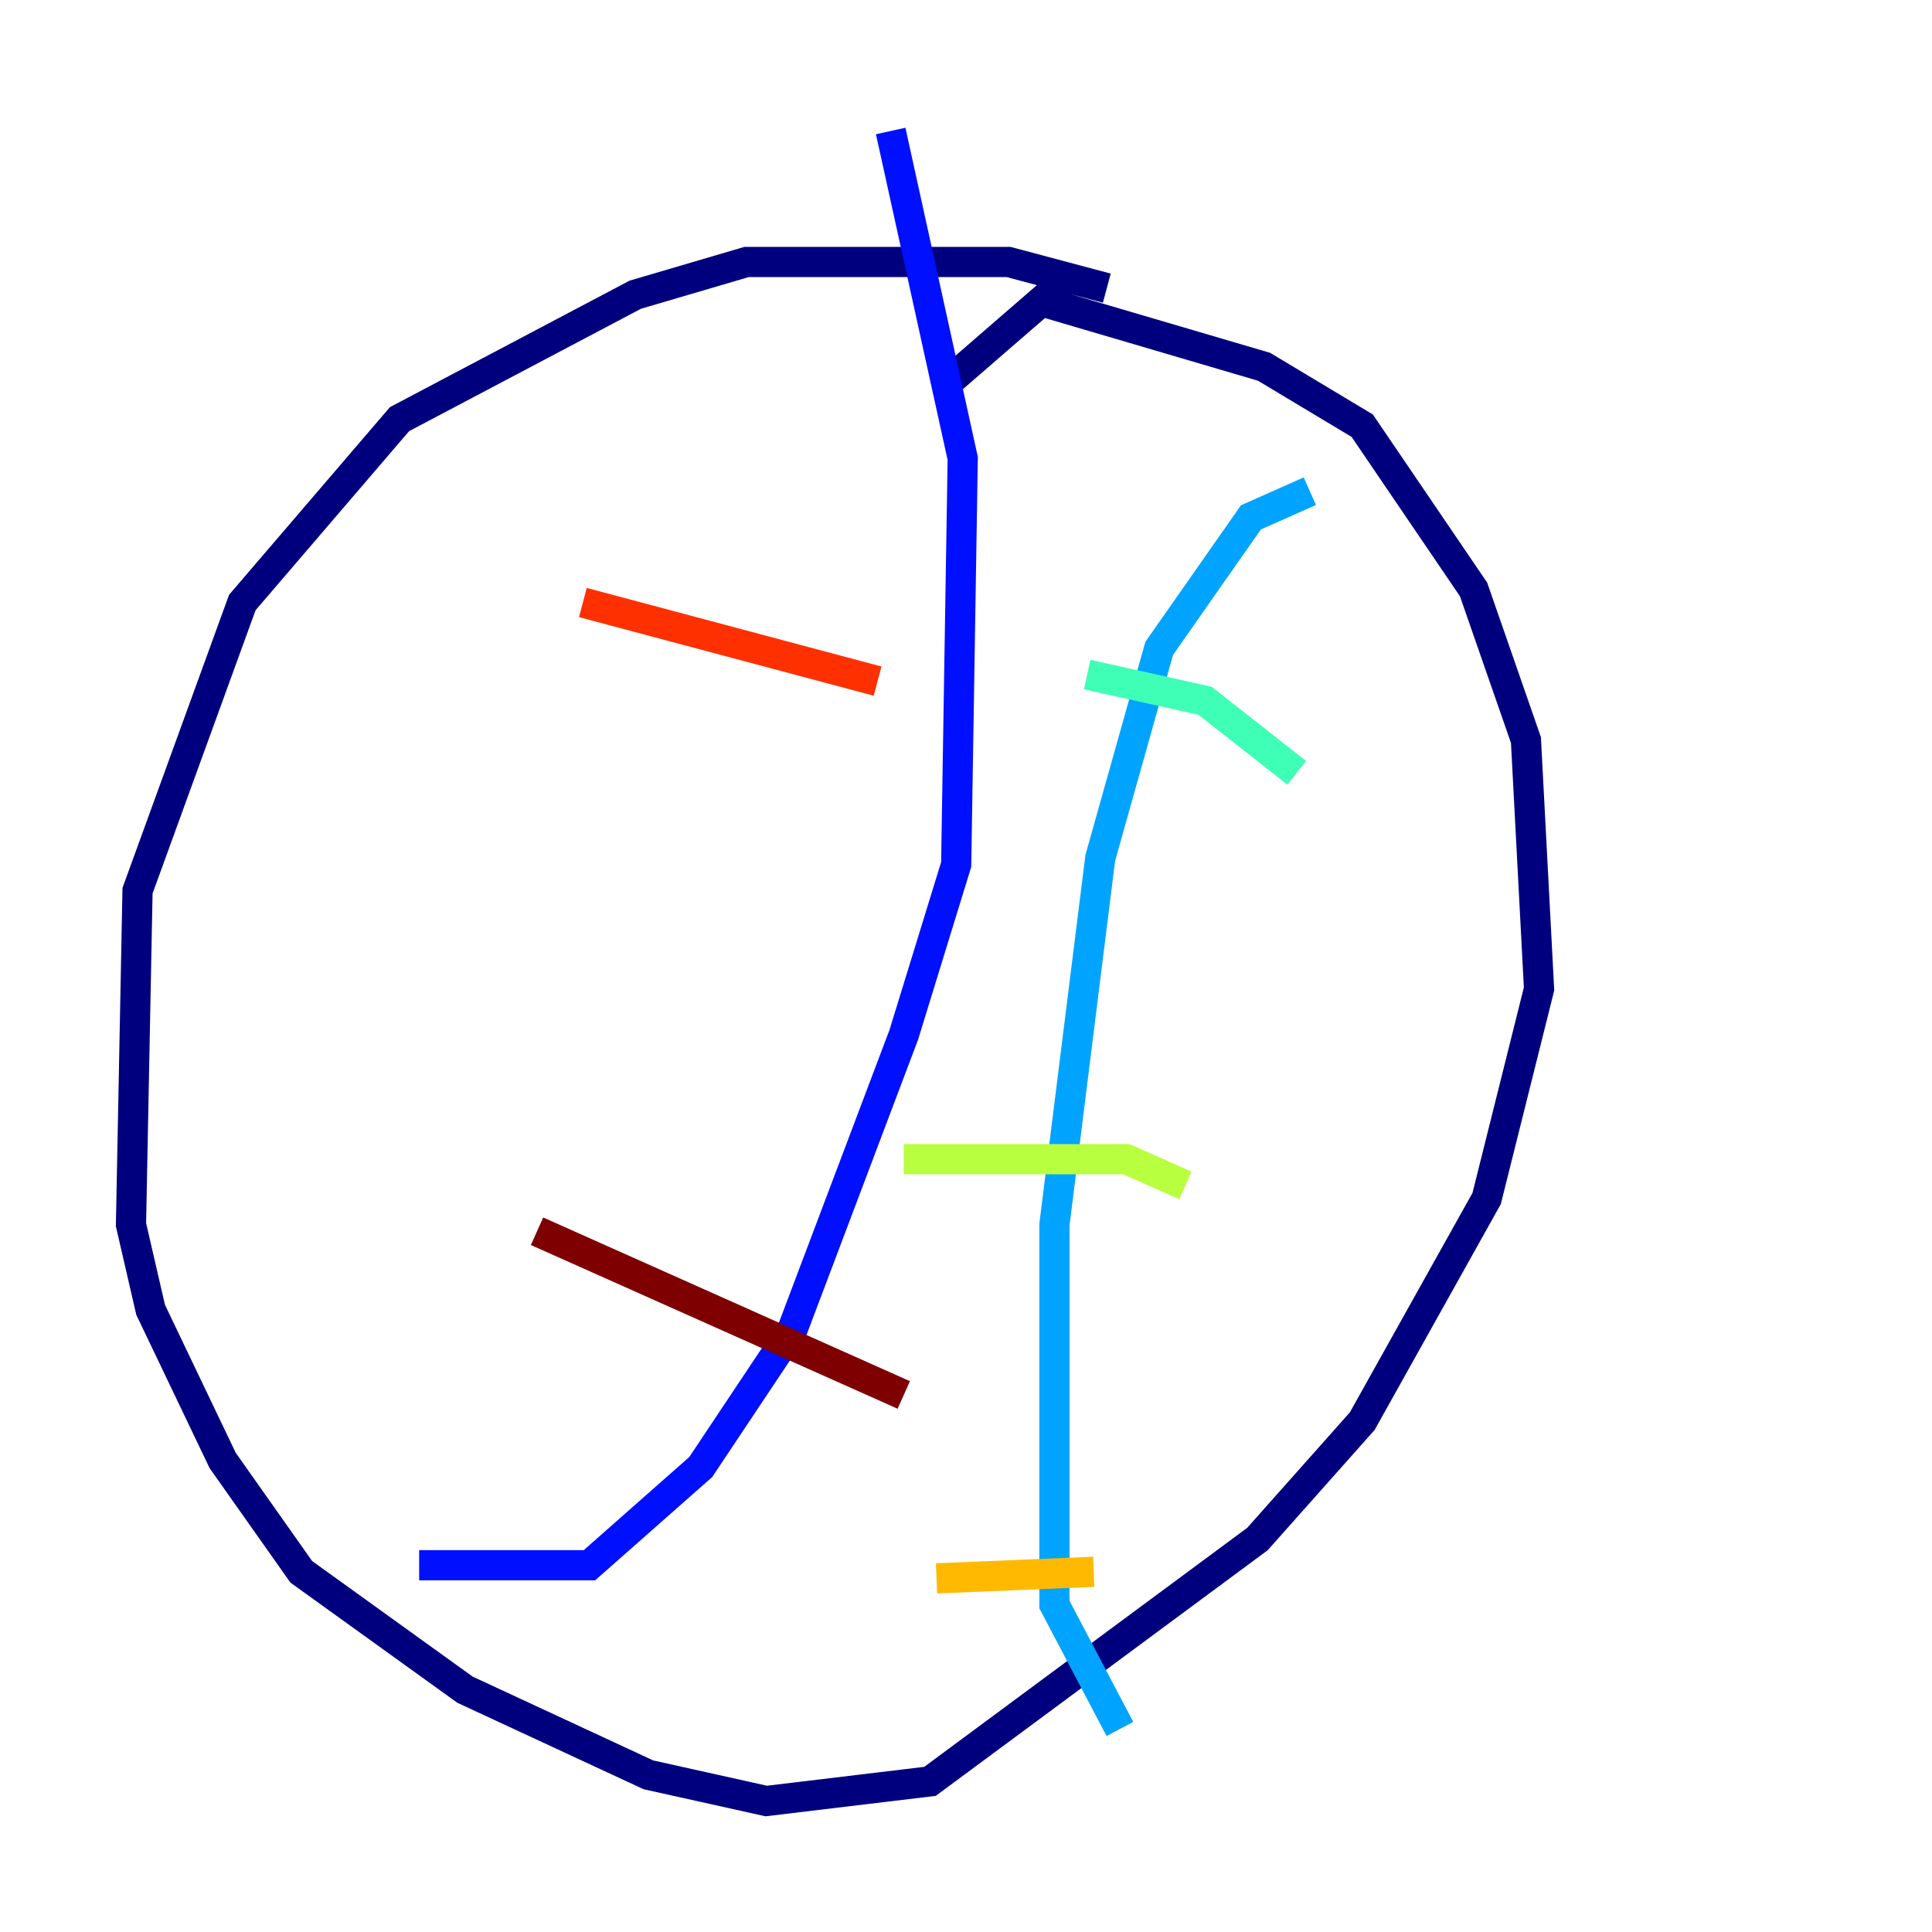 <?xml version="1.0" encoding="utf-8" ?>
<svg baseProfile="tiny" height="128" version="1.2" viewBox="0,0,128,128" width="128" xmlns="http://www.w3.org/2000/svg" xmlns:ev="http://www.w3.org/2001/xml-events" xmlns:xlink="http://www.w3.org/1999/xlink"><defs /><polyline fill="none" points="73.329,19.091 66.82,17.356 49.464,17.356 42.088,19.525 26.468,27.77 16.054,39.919 9.112,59.01 8.678,81.139 9.98,86.78 14.752,96.759 19.959,104.136 30.807,111.946 42.956,117.586 50.766,119.322 61.614,118.02 83.308,101.966 90.251,94.156 98.495,79.403 101.966,65.519 101.098,49.031 97.627,39.051 90.251,28.203 83.742,24.298 68.99,19.959 62.481,25.6" stroke="#00007f" stroke-width="2" /><polyline fill="none" points="27.77,103.702 39.051,103.702 46.427,97.193 52.502,88.081 59.878,68.556 63.349,57.275 63.783,30.373 59.01,8.678" stroke="#0010ff" stroke-width="2" /><polyline fill="none" points="86.78,32.542 82.875,34.278 76.8,42.956 72.895,56.841 69.858,81.139 69.858,106.305 74.197,114.549" stroke="#00a4ff" stroke-width="2" /><polyline fill="none" points="72.027,44.691 79.837,46.427 85.912,51.2" stroke="#3fffb7" stroke-width="2" /><polyline fill="none" points="59.878,76.8 74.63,76.8 78.536,78.536" stroke="#b7ff3f" stroke-width="2" /><polyline fill="none" points="62.047,104.57 72.461,104.136" stroke="#ffb900" stroke-width="2" /><polyline fill="none" points="38.617,39.919 58.142,45.125" stroke="#ff3000" stroke-width="2" /><polyline fill="none" points="35.58,81.573 59.878,92.42" stroke="#7f0000" stroke-width="2" /></svg>